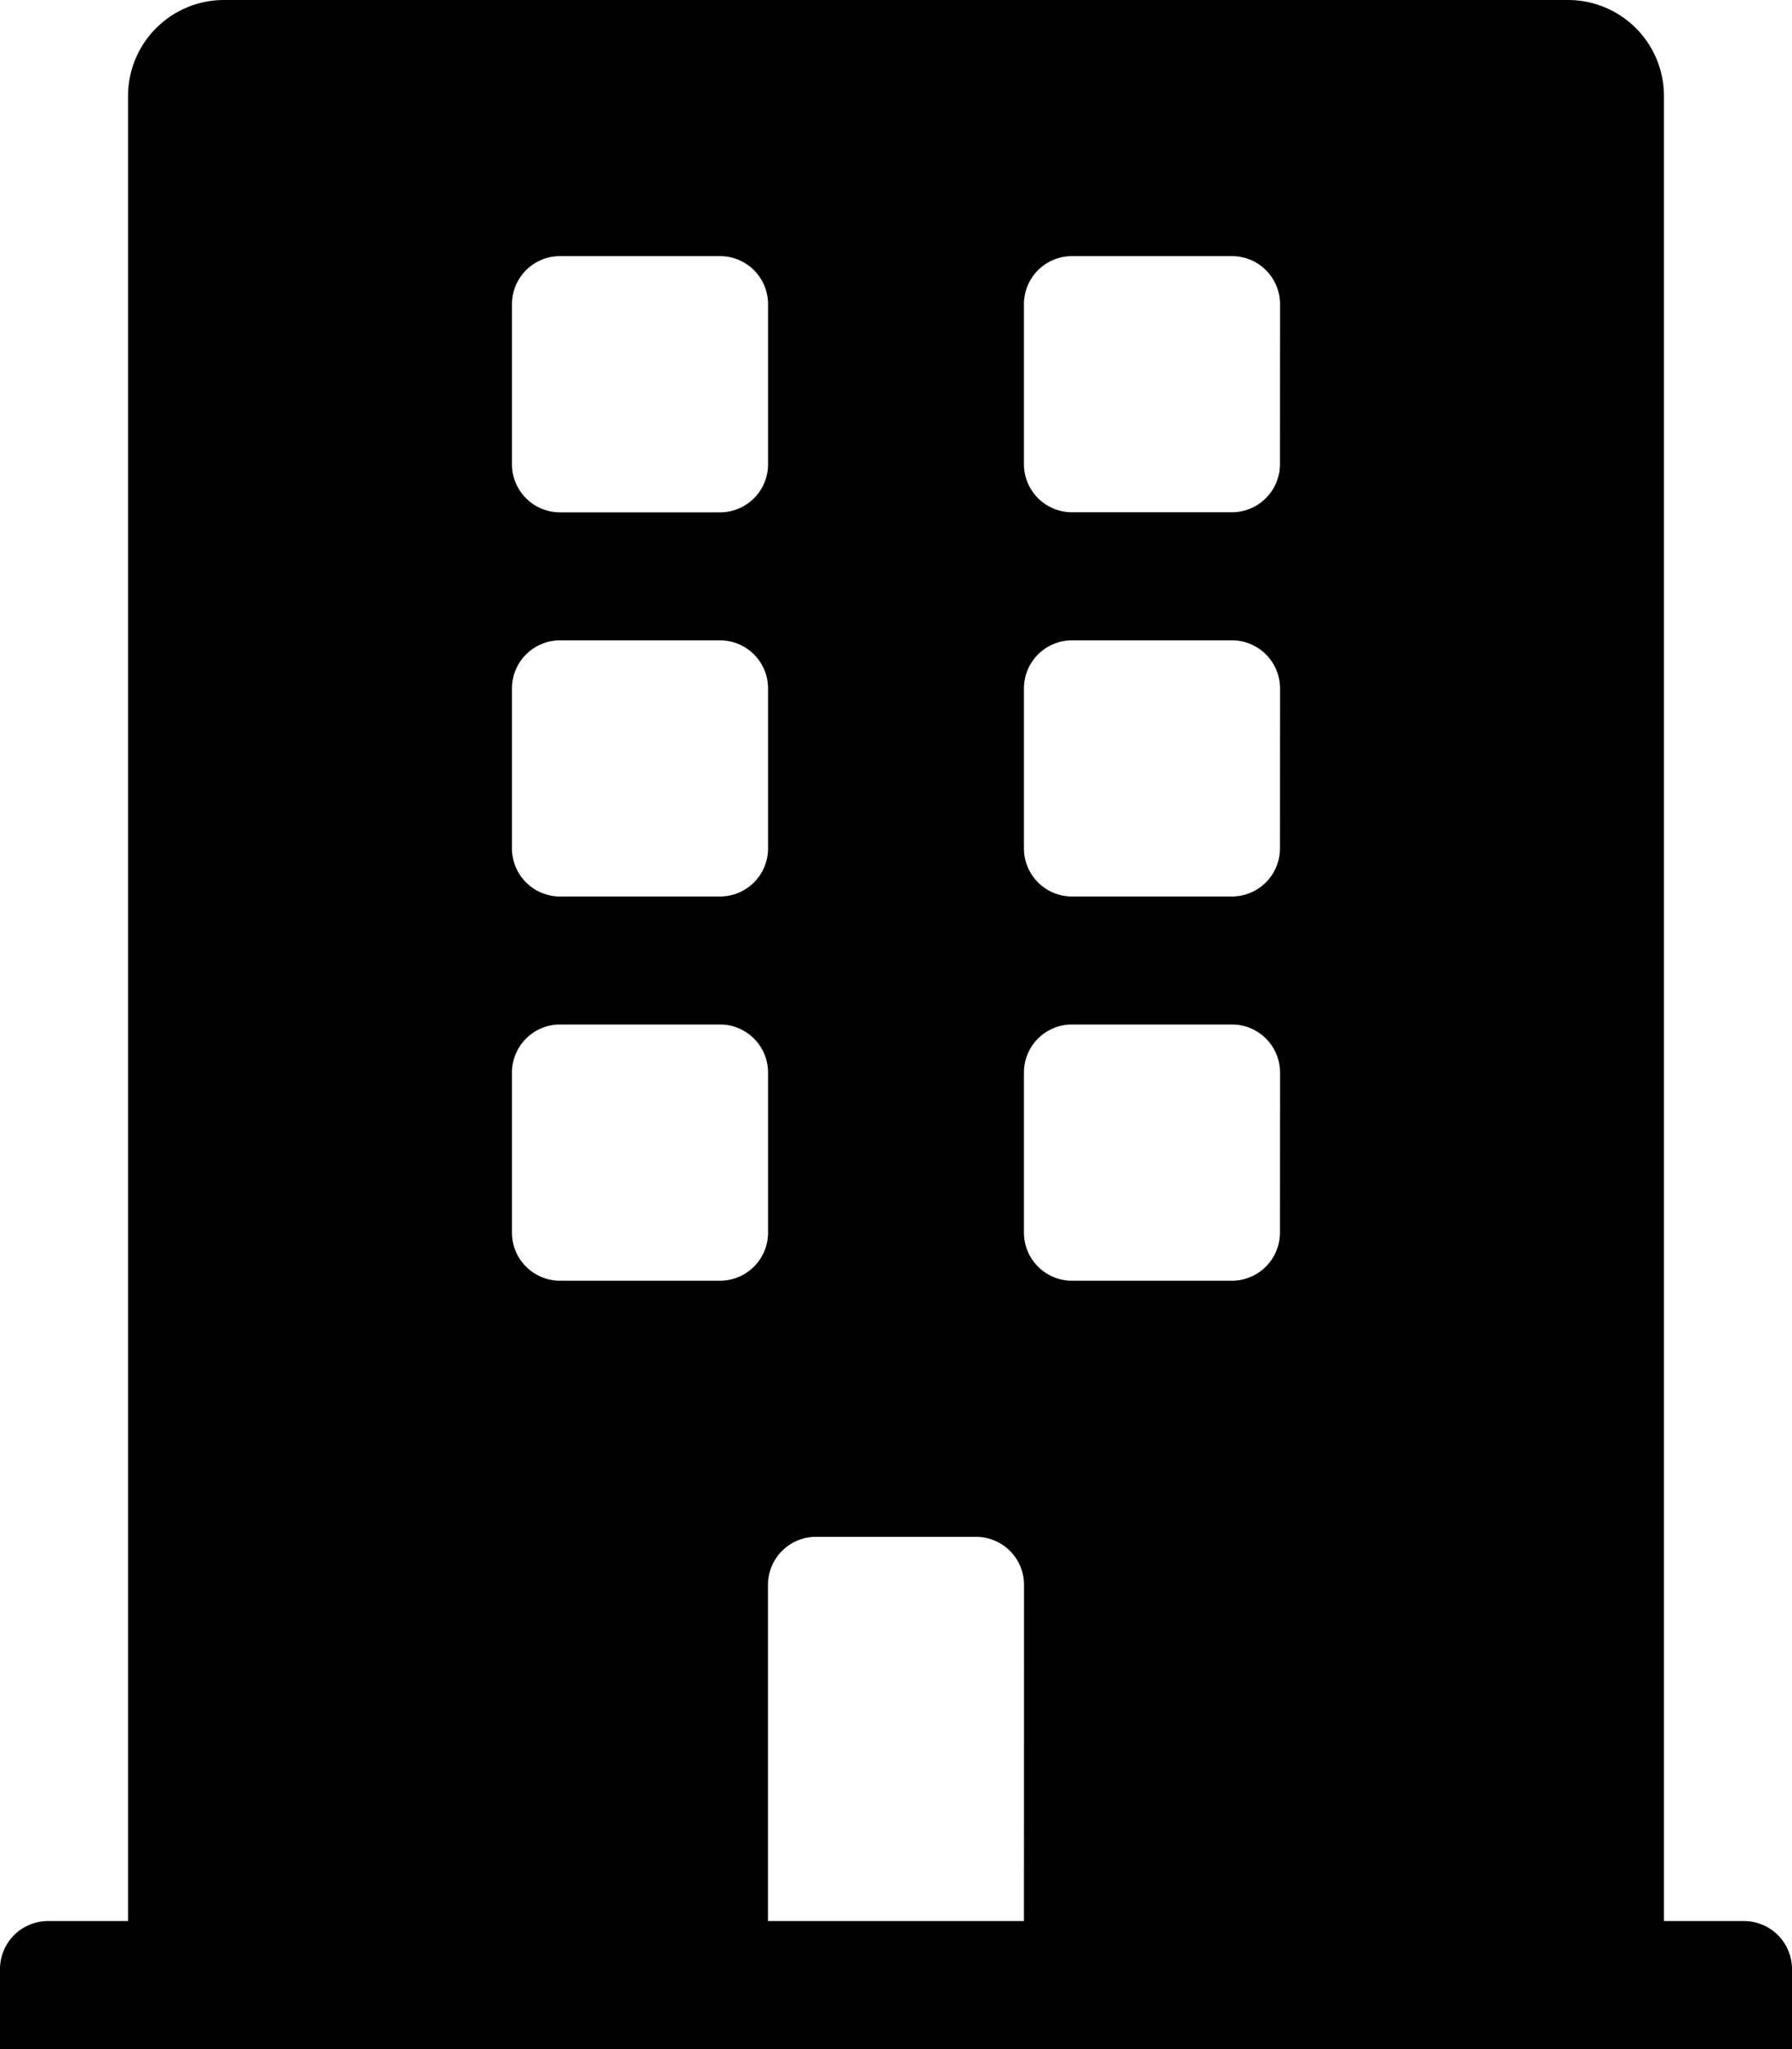 <svg xmlns="http://www.w3.org/2000/svg" width="20" height="22.857" viewBox="0 0 20 22.857">
  <path id="Icon_awesome-building" data-name="Icon awesome-building" d="M19.464,21.429h-.893V1.071A1.071,1.071,0,0,0,17.5,0H2.5A1.071,1.071,0,0,0,1.429,1.071V21.429H.536A.536.536,0,0,0,0,21.964v.893H20v-.893A.536.536,0,0,0,19.464,21.429ZM5.714,3.393a.536.536,0,0,1,.536-.536H8.036a.536.536,0,0,1,.536.536V5.179a.536.536,0,0,1-.536.536H6.25a.536.536,0,0,1-.536-.536Zm0,4.286a.536.536,0,0,1,.536-.536H8.036a.536.536,0,0,1,.536.536V9.464A.536.536,0,0,1,8.036,10H6.25a.536.536,0,0,1-.536-.536Zm2.321,6.607H6.25a.536.536,0,0,1-.536-.536V11.964a.536.536,0,0,1,.536-.536H8.036a.536.536,0,0,1,.536.536V13.75A.536.536,0,0,1,8.036,14.286Zm3.393,7.143H8.571v-3.75a.536.536,0,0,1,.536-.536h1.786a.536.536,0,0,1,.536.536Zm2.857-7.679a.536.536,0,0,1-.536.536H11.964a.536.536,0,0,1-.536-.536V11.964a.536.536,0,0,1,.536-.536H13.75a.536.536,0,0,1,.536.536Zm0-4.286A.536.536,0,0,1,13.75,10H11.964a.536.536,0,0,1-.536-.536V7.679a.536.536,0,0,1,.536-.536H13.75a.536.536,0,0,1,.536.536Zm0-4.286a.536.536,0,0,1-.536.536H11.964a.536.536,0,0,1-.536-.536V3.393a.536.536,0,0,1,.536-.536H13.75a.536.536,0,0,1,.536.536Z"/>
</svg>

